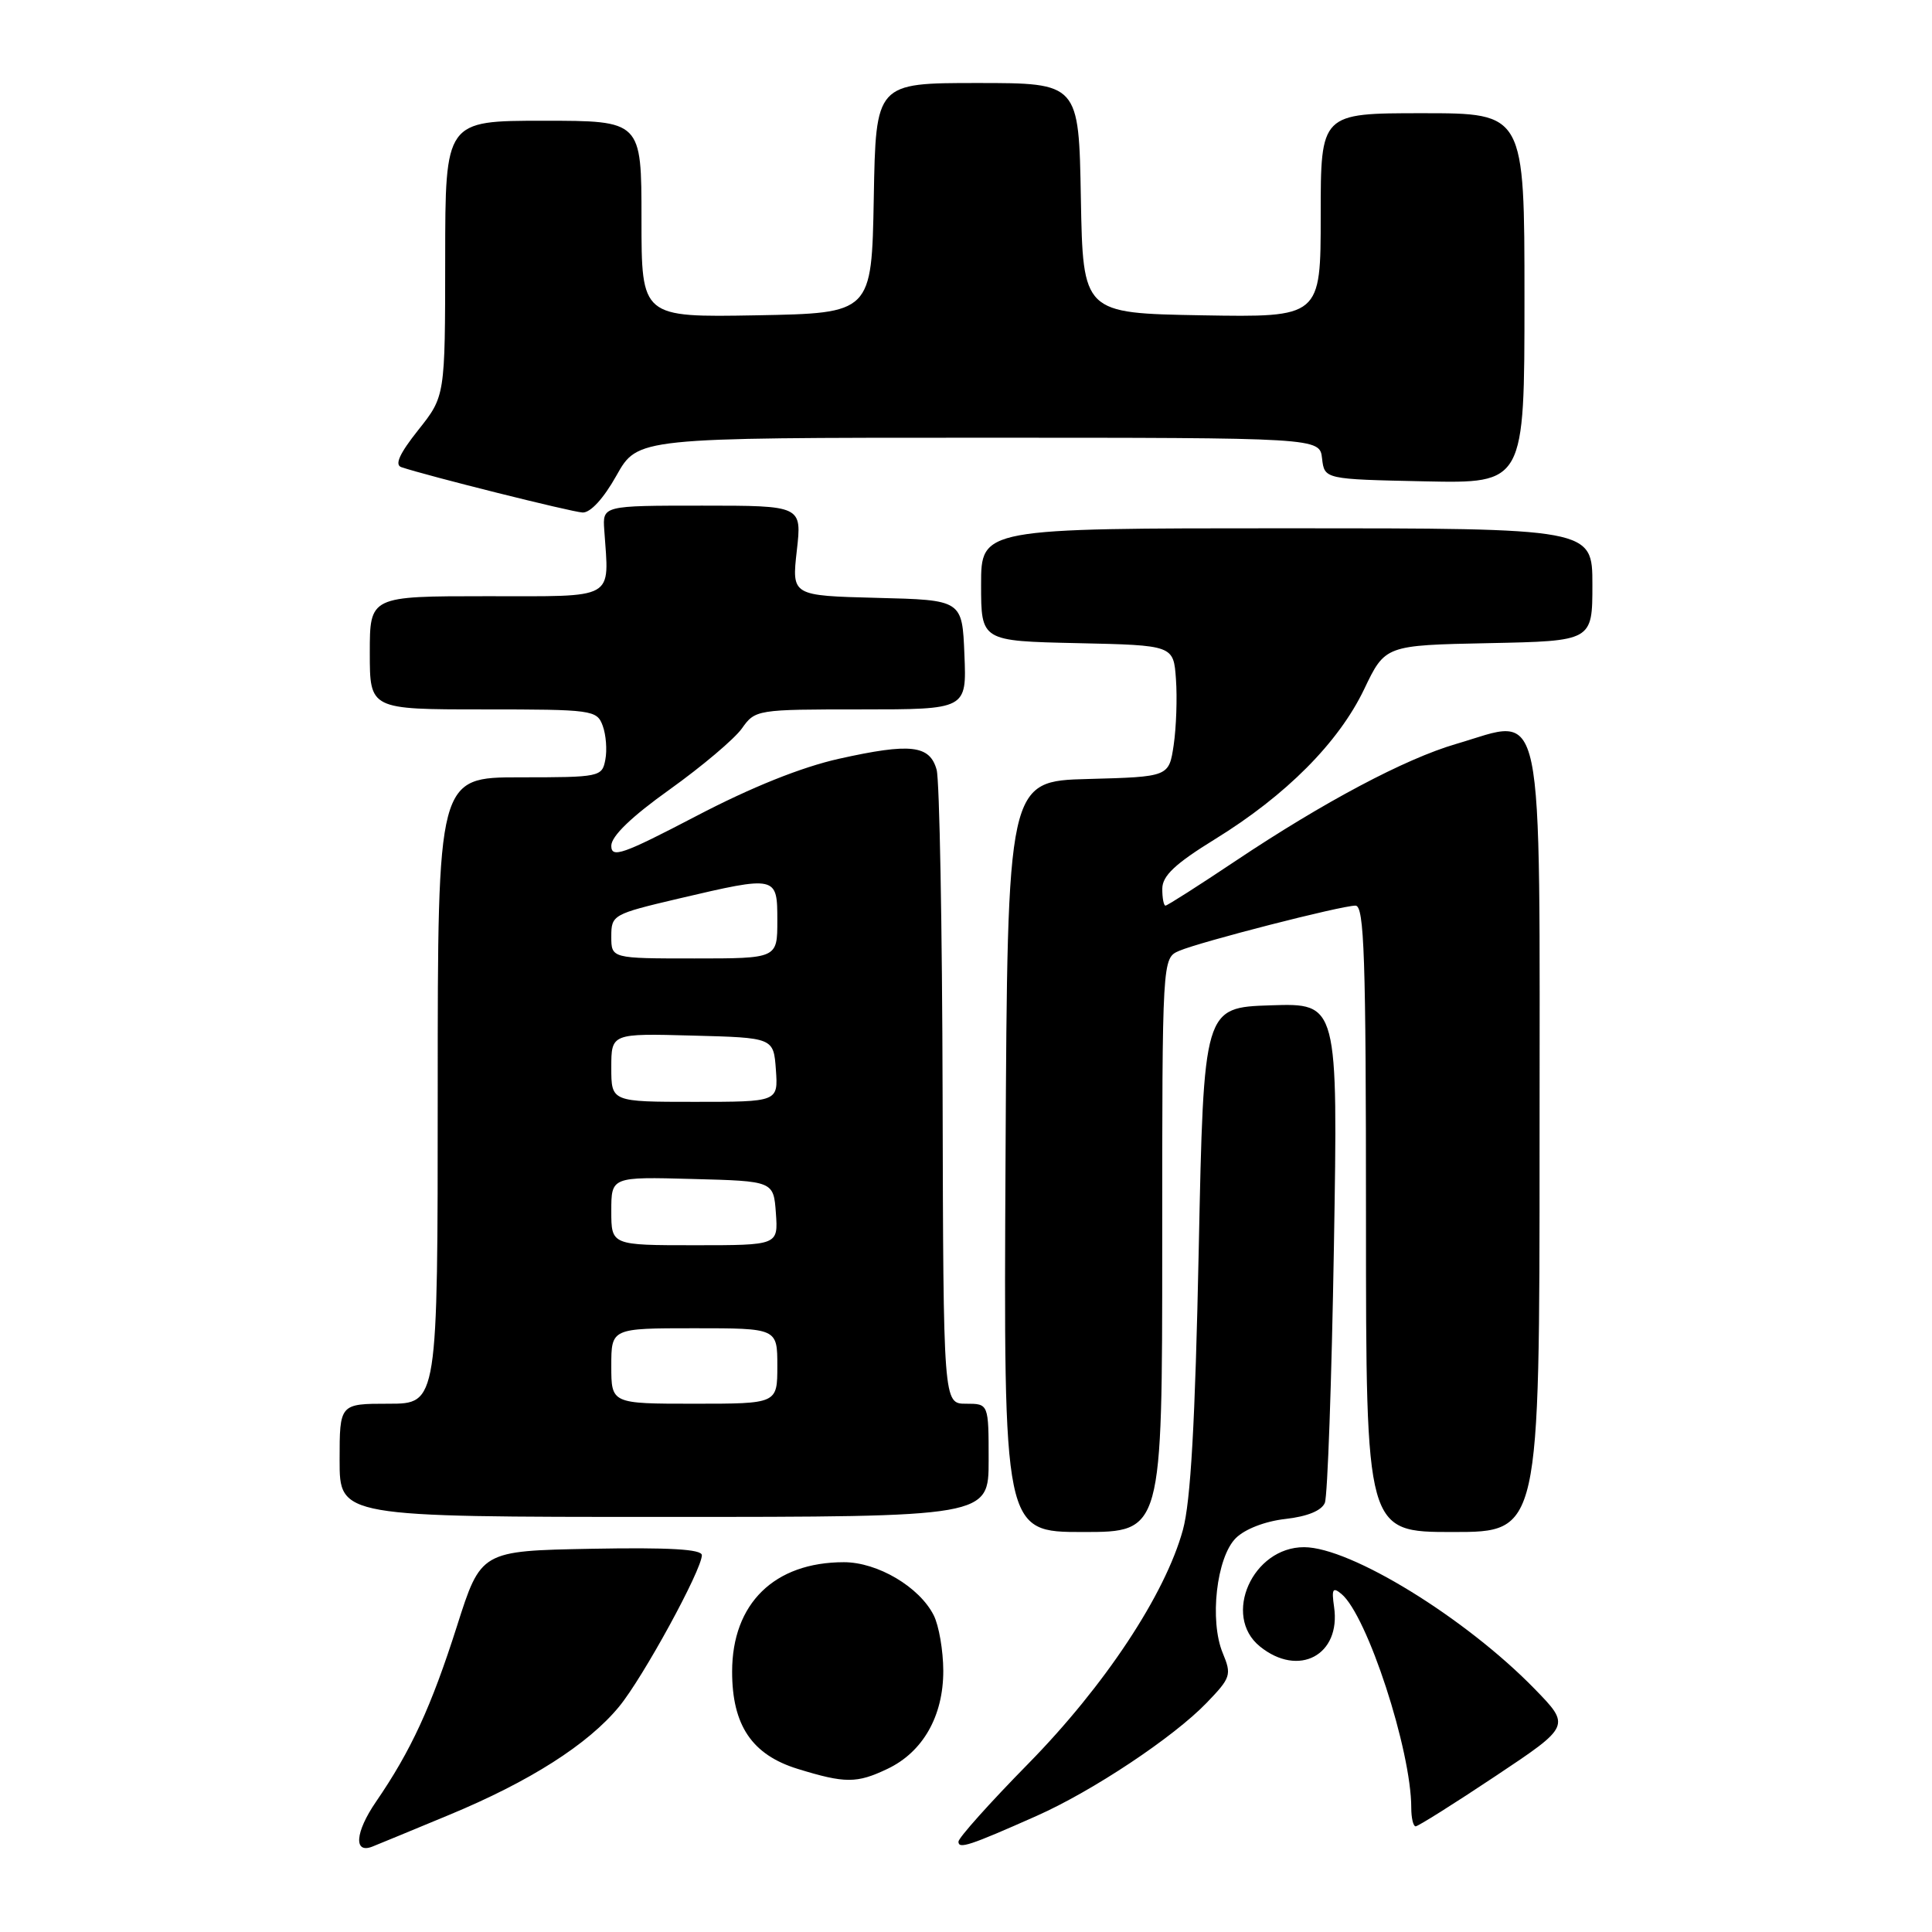 <?xml version="1.0" encoding="UTF-8" standalone="no"?>
<!DOCTYPE svg PUBLIC "-//W3C//DTD SVG 1.1//EN" "http://www.w3.org/Graphics/SVG/1.1/DTD/svg11.dtd" >
<svg xmlns="http://www.w3.org/2000/svg" xmlns:xlink="http://www.w3.org/1999/xlink" version="1.1" viewBox="0 0 256 256">
 <g >
 <path fill="currentColor"
d=" M 59.50 240.49 C 70.19 236.06 77.92 231.14 82.03 226.14 C 85.18 222.33 93.00 208.01 93.00 206.07 C 93.00 205.28 88.70 205.03 78.36 205.22 C 63.72 205.50 63.72 205.50 60.54 215.50 C 57.13 226.18 54.48 231.95 49.81 238.76 C 47.05 242.79 46.83 245.68 49.35 244.68 C 49.98 244.43 54.55 242.55 59.50 240.49 Z  M 137.35 240.62 C 144.77 237.33 155.50 230.19 159.89 225.63 C 163.09 222.31 163.22 221.93 162.02 219.04 C 160.24 214.75 161.19 206.36 163.75 203.81 C 164.95 202.61 167.64 201.57 170.33 201.27 C 173.24 200.94 175.12 200.17 175.55 199.13 C 175.91 198.23 176.45 182.97 176.75 165.21 C 177.29 132.92 177.29 132.92 168.39 133.21 C 159.50 133.50 159.50 133.50 158.84 165.50 C 158.37 188.45 157.77 198.98 156.74 202.72 C 154.39 211.28 146.38 223.38 136.25 233.70 C 131.16 238.88 127.00 243.53 127.00 244.03 C 127.00 245.05 128.48 244.56 137.35 240.62 Z  M 198.15 235.35 C 208.13 228.70 208.13 228.70 203.32 223.76 C 194.16 214.37 178.97 205.03 172.81 205.01 C 165.98 204.99 161.92 214.09 166.94 218.16 C 172.08 222.32 177.71 219.31 176.77 212.91 C 176.43 210.55 176.60 210.25 177.75 211.21 C 181.16 214.04 187.00 231.92 187.00 239.54 C 187.00 240.89 187.26 242.00 187.58 242.00 C 187.90 242.00 192.66 239.01 198.15 235.35 Z  M 117.58 234.39 C 122.29 232.16 125.00 227.39 124.99 221.38 C 124.98 218.70 124.41 215.39 123.72 214.03 C 121.82 210.27 116.28 207.00 111.82 207.00 C 102.60 207.00 97.01 212.48 97.01 221.50 C 97.01 228.62 99.64 232.52 105.71 234.39 C 111.98 236.32 113.53 236.32 117.58 234.39 Z  M 154.00 164.98 C 154.00 126.96 154.00 126.96 156.25 125.99 C 159.05 124.79 177.72 120.00 179.61 120.00 C 180.77 120.00 181.00 126.73 181.00 161.50 C 181.00 203.00 181.00 203.00 192.50 203.00 C 204.00 203.00 204.00 203.00 204.00 151.57 C 204.00 91.08 204.84 95.11 192.93 98.58 C 186.18 100.55 175.39 106.28 163.76 114.05 C 158.87 117.32 154.67 120.00 154.43 120.00 C 154.20 120.00 154.00 118.99 154.01 117.75 C 154.02 116.05 155.71 114.45 161.00 111.19 C 170.41 105.39 177.37 98.39 180.75 91.34 C 183.54 85.50 183.54 85.50 197.27 85.22 C 211.00 84.94 211.00 84.94 211.00 77.47 C 211.00 70.00 211.00 70.00 170.50 70.00 C 130.00 70.00 130.00 70.00 130.00 77.47 C 130.00 84.94 130.00 84.94 142.75 85.22 C 155.50 85.50 155.50 85.50 155.82 90.00 C 156.00 92.47 155.86 96.40 155.52 98.72 C 154.89 102.93 154.89 102.93 144.19 103.22 C 133.50 103.50 133.50 103.50 133.24 153.25 C 132.98 203.00 132.98 203.00 143.49 203.00 C 154.00 203.00 154.00 203.00 154.00 164.98 Z  M 131.00 193.50 C 131.00 186.00 131.00 186.00 128.00 186.00 C 125.00 186.00 125.00 186.00 124.90 145.25 C 124.85 122.84 124.49 103.38 124.11 102.00 C 123.20 98.72 120.65 98.43 111.17 100.54 C 106.20 101.65 99.58 104.30 92.26 108.13 C 82.49 113.23 81.00 113.75 81.00 112.07 C 81.00 110.80 83.66 108.23 88.75 104.60 C 93.01 101.55 97.31 97.92 98.30 96.53 C 100.07 94.03 100.26 94.00 114.09 94.00 C 128.09 94.00 128.09 94.00 127.79 86.75 C 127.50 79.50 127.50 79.50 116.20 79.22 C 104.91 78.93 104.91 78.93 105.58 72.97 C 106.26 67.00 106.26 67.00 93.05 67.00 C 79.84 67.00 79.84 67.00 80.07 70.25 C 80.71 79.61 81.80 79.00 64.50 79.00 C 49.00 79.00 49.00 79.00 49.00 86.50 C 49.00 94.00 49.00 94.00 64.03 94.00 C 78.52 94.00 79.09 94.08 79.86 96.16 C 80.30 97.35 80.46 99.37 80.21 100.66 C 79.78 102.94 79.50 103.00 68.88 103.00 C 58.00 103.00 58.00 103.00 58.00 144.50 C 58.00 186.00 58.00 186.00 51.50 186.00 C 45.00 186.00 45.00 186.00 45.00 193.50 C 45.00 201.00 45.00 201.00 88.00 201.00 C 131.00 201.00 131.00 201.00 131.00 193.50 Z  M 81.69 63.00 C 84.50 58.00 84.50 58.00 129.68 58.00 C 174.87 58.00 174.87 58.00 175.18 60.75 C 175.50 63.50 175.50 63.50 188.75 63.78 C 202.00 64.06 202.00 64.06 202.00 39.53 C 202.00 15.00 202.00 15.00 188.50 15.00 C 175.00 15.00 175.00 15.00 175.00 28.53 C 175.00 42.05 175.00 42.05 159.25 41.78 C 143.50 41.50 143.50 41.50 143.22 26.25 C 142.95 11.00 142.95 11.00 129.50 11.00 C 116.05 11.00 116.05 11.00 115.78 26.25 C 115.50 41.50 115.50 41.50 100.25 41.78 C 85.00 42.05 85.00 42.05 85.00 29.03 C 85.00 16.00 85.00 16.00 72.00 16.00 C 59.00 16.00 59.00 16.00 58.99 34.25 C 58.98 52.50 58.98 52.50 55.42 56.98 C 52.95 60.09 52.26 61.59 53.18 61.90 C 56.55 63.04 75.69 67.83 77.19 67.91 C 78.23 67.96 79.97 66.07 81.69 63.00 Z  M 81.00 181.00 C 81.00 176.00 81.00 176.00 92.00 176.00 C 103.00 176.00 103.00 176.00 103.00 181.00 C 103.00 186.00 103.00 186.00 92.00 186.00 C 81.00 186.00 81.00 186.00 81.00 181.00 Z  M 81.00 160.47 C 81.00 155.93 81.00 155.93 91.75 156.22 C 102.50 156.50 102.50 156.50 102.81 160.75 C 103.11 165.00 103.11 165.00 92.06 165.00 C 81.00 165.00 81.00 165.00 81.00 160.47 Z  M 81.00 141.47 C 81.00 136.93 81.00 136.93 91.75 137.22 C 102.50 137.50 102.50 137.50 102.81 141.75 C 103.11 146.00 103.11 146.00 92.06 146.00 C 81.00 146.00 81.00 146.00 81.00 141.47 Z  M 81.00 124.08 C 81.00 121.24 81.21 121.12 89.87 119.08 C 102.97 116.01 103.00 116.02 103.00 122.00 C 103.00 127.00 103.00 127.00 92.00 127.00 C 81.00 127.00 81.00 127.00 81.00 124.08 Z "/>
</g>
</svg>